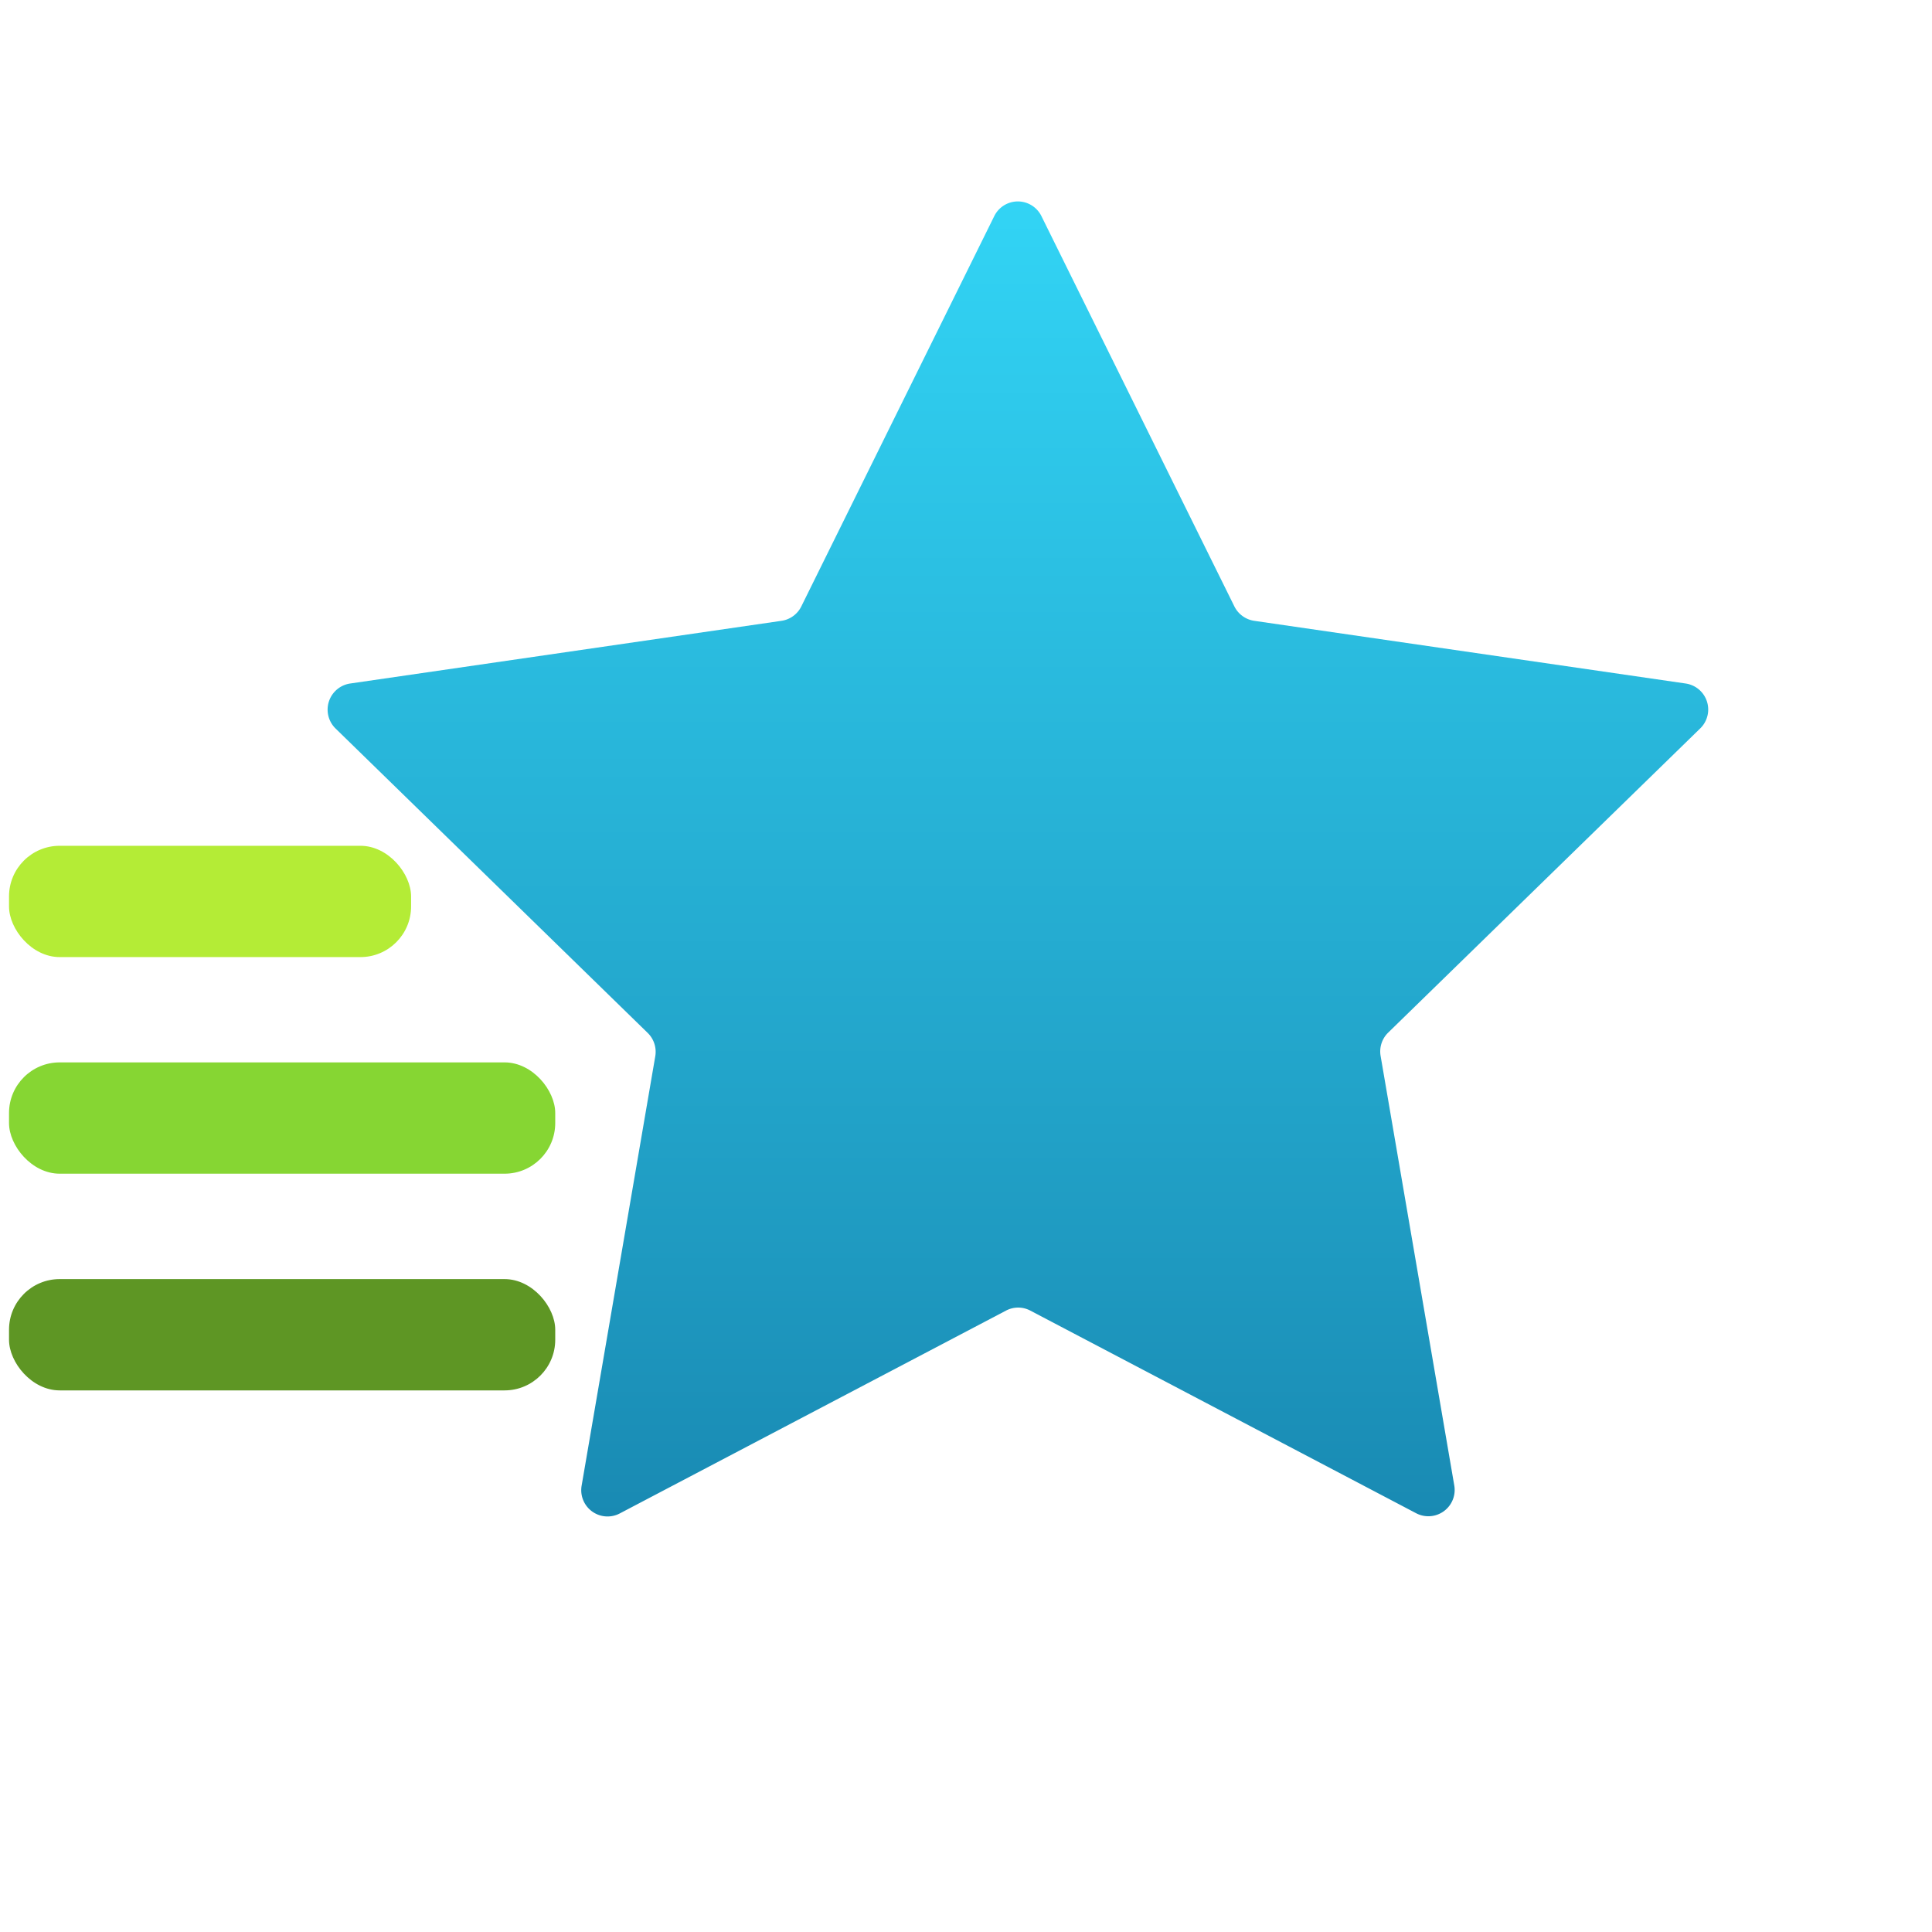 <svg xmlns="http://www.w3.org/2000/svg" width="18" height="18" viewBox="0 0 18 18">
  <defs>
    <linearGradient id="a1f832bb-9dca-44eb-b0f6-1170078583d8" x1="9.484" y1="14.129" x2="9.484" y2="1.871" gradientUnits="userSpaceOnUse">
      <stop offset="0" stop-color="#198ab3"/>
      <stop offset="0.291" stop-color="#21a1c7"/>
      <stop offset="1" stop-color="#32d4f5"/>
    </linearGradient>
  </defs>
  <g id="e1cc3fb6-480c-4f7d-b758-68dae5f8cb56">
    <g>
      <rect x="0.084" y="7.88" width="3.746" height="1.037" rx="0.472" fill="#b4ec36"/>
      <rect x="0.084" y="9.898" width="5.089" height="1.037" rx="0.472" fill="#86d633"/>
      <rect x="0.084" y="11.917" width="5.089" height="1.037" rx="0.472" fill="#5e9624"/>
      <path d="M9.7,2.008l1.8,3.641a.247.247,0,0,0,.185.135l4.019.584a.245.245,0,0,1,.136.419L12.933,9.621a.245.245,0,0,0-.07.218l.686,4a.245.245,0,0,1-.356.259L9.6,12.211a.242.242,0,0,0-.228,0L5.775,14.1a.245.245,0,0,1-.356-.259l.686-4a.246.246,0,0,0-.071-.218L3.126,6.787a.246.246,0,0,1,.137-.419l4.018-.584a.245.245,0,0,0,.185-.135l1.8-3.641A.245.245,0,0,1,9.7,2.008Z" fill="url(#a1f832bb-9dca-44eb-b0f6-1170078583d8)"/>
    </g>
  </g>
</svg>
